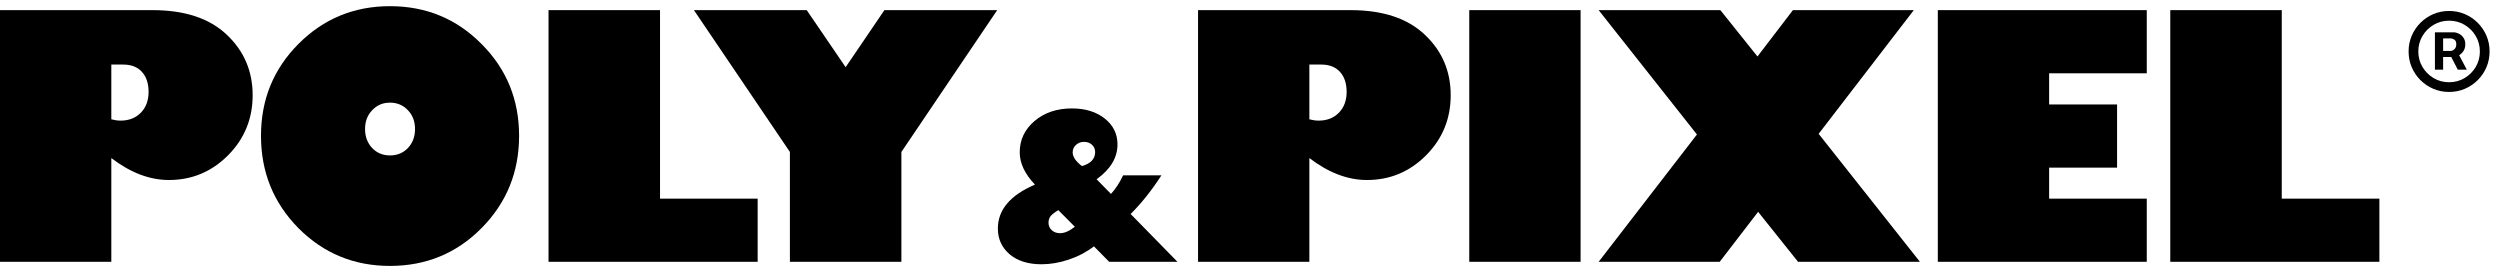 <svg width="228" height="25" viewBox="0 0 228 25" fill="none" xmlns="http://www.w3.org/2000/svg">
<path d="M222.065 6.355V2.948H223.791C223.93 2.948 224.08 2.988 224.244 3.068C224.407 3.145 224.545 3.265 224.659 3.428C224.776 3.588 224.835 3.791 224.835 4.038C224.835 4.287 224.775 4.499 224.654 4.675C224.534 4.847 224.388 4.978 224.216 5.067C224.047 5.156 223.887 5.201 223.736 5.201H222.489V4.647H223.505C223.607 4.647 223.716 4.596 223.833 4.495C223.953 4.393 224.013 4.241 224.013 4.038C224.013 3.828 223.953 3.687 223.833 3.613C223.716 3.539 223.613 3.502 223.523 3.502H222.813V6.355H222.065ZM224.124 4.749L224.973 6.355H224.151L223.32 4.749H224.124ZM223.357 8.386C222.846 8.386 222.368 8.291 221.922 8.1C221.475 7.909 221.083 7.645 220.744 7.306C220.406 6.968 220.141 6.575 219.95 6.129C219.759 5.683 219.664 5.204 219.664 4.693C219.664 4.182 219.759 3.704 219.95 3.257C220.141 2.811 220.406 2.419 220.744 2.08C221.083 1.742 221.475 1.477 221.922 1.286C222.368 1.095 222.846 1 223.357 1C223.868 1 224.347 1.095 224.793 1.286C225.239 1.477 225.632 1.742 225.97 2.08C226.309 2.419 226.573 2.811 226.764 3.257C226.955 3.704 227.05 4.182 227.05 4.693C227.05 5.204 226.955 5.683 226.764 6.129C226.573 6.575 226.309 6.968 225.97 7.306C225.632 7.645 225.239 7.909 224.793 8.1C224.347 8.291 223.868 8.386 223.357 8.386ZM223.357 7.5C223.874 7.5 224.345 7.374 224.77 7.121C225.195 6.869 225.533 6.531 225.786 6.106C226.038 5.681 226.164 5.21 226.164 4.693C226.164 4.176 226.038 3.705 225.786 3.281C225.533 2.856 225.195 2.517 224.77 2.265C224.345 2.013 223.874 1.886 223.357 1.886C222.84 1.886 222.369 2.013 221.945 2.265C221.52 2.517 221.181 2.856 220.929 3.281C220.677 3.705 220.55 4.176 220.55 4.693C220.55 5.21 220.677 5.681 220.929 6.106C221.181 6.531 221.52 6.869 221.945 7.121C222.369 7.374 222.84 7.5 223.357 7.5Z" fill="currentColor"/>
<path d="M197.929 23.876V0.924H208.096V18.116H217V23.876H197.929Z" fill="currentColor"/>
<path d="M195.785 18.116V23.876H176.729V0.924H195.785V6.685H186.881V9.527H193.077V15.288H186.881V18.116H195.785Z" fill="currentColor"/>
<path d="M154.761 12.265L145.797 0.924H156.897L160.281 5.151L163.514 0.924H174.539L165.861 12.205L175.096 23.876H163.981L160.341 19.319L156.837 23.876H145.797L154.761 12.265Z" fill="currentColor"/>
<path d="M133.997 23.876V0.924H144.149V23.876H133.997Z" fill="currentColor"/>
<path d="M109.262 0.924H123.174C126.112 0.924 128.368 1.671 129.942 3.165C131.517 4.649 132.304 6.489 132.304 8.685C132.304 10.831 131.557 12.656 130.063 14.16C128.569 15.664 126.769 16.416 124.663 16.416C122.908 16.416 121.159 15.749 119.414 14.416V23.876H109.262V0.924ZM119.414 5.888V10.881C119.715 10.961 119.996 11.001 120.256 11.001C121.018 11.001 121.635 10.761 122.106 10.279C122.577 9.798 122.813 9.166 122.813 8.384C122.813 7.612 122.613 7.006 122.212 6.564C121.81 6.113 121.239 5.888 120.497 5.888H119.414Z" fill="currentColor"/>
<path d="M102.43 15.989H105.922C105.056 17.336 104.12 18.512 103.115 19.517L107.384 23.876H101.157L99.767 22.468C99.082 22.991 98.314 23.395 97.466 23.677C96.624 23.96 95.797 24.101 94.985 24.101C93.763 24.101 92.795 23.798 92.079 23.19C91.363 22.576 91.005 21.794 91.005 20.844C91.005 19.135 92.133 17.799 94.389 16.837C93.463 15.868 92.999 14.888 92.999 13.895C92.999 12.752 93.451 11.798 94.353 11.034C95.255 10.27 96.389 9.888 97.755 9.888C98.976 9.888 99.975 10.195 100.751 10.809C101.527 11.422 101.915 12.21 101.915 13.173C101.915 14.376 101.28 15.435 100.011 16.349L101.32 17.685C101.723 17.258 102.093 16.692 102.43 15.989ZM98.675 15.149C99.476 14.915 99.876 14.491 99.876 13.877C99.876 13.6 99.779 13.375 99.587 13.2C99.4 13.026 99.16 12.938 98.865 12.938C98.576 12.938 98.33 13.032 98.125 13.218C97.927 13.405 97.827 13.63 97.827 13.895C97.827 14.298 98.11 14.716 98.675 15.149ZM98.026 20.681L96.519 19.165C96.206 19.352 95.977 19.526 95.833 19.689C95.695 19.851 95.625 20.058 95.625 20.311C95.625 20.588 95.725 20.817 95.923 20.997C96.122 21.177 96.374 21.268 96.681 21.268C97.078 21.268 97.526 21.072 98.026 20.681Z" fill="currentColor"/>
<path d="M82.206 23.876H72.039V13.859L63.285 0.924H73.573L77.122 6.128L80.657 0.924H90.945L82.206 13.859V23.876Z" fill="currentColor"/>
<path d="M50.026 23.876V0.924H60.194V18.116H69.098V23.876H50.026Z" fill="currentColor"/>
<path d="M35.564 24.252C32.285 24.252 29.503 23.104 27.217 20.808C24.941 18.501 23.803 15.694 23.803 12.385C23.803 9.086 24.941 6.294 27.217 4.007C29.503 1.711 32.285 0.563 35.564 0.563C38.853 0.563 41.636 1.711 43.912 4.007C46.198 6.294 47.341 9.086 47.341 12.385C47.341 15.694 46.198 18.501 43.912 20.808C41.636 23.104 38.853 24.252 35.564 24.252ZM35.564 9.362C34.913 9.362 34.371 9.592 33.94 10.054C33.509 10.505 33.293 11.076 33.293 11.768C33.293 12.46 33.509 13.037 33.94 13.498C34.371 13.949 34.913 14.175 35.564 14.175C36.226 14.175 36.773 13.949 37.204 13.498C37.635 13.037 37.85 12.46 37.85 11.768C37.85 11.076 37.635 10.505 37.204 10.054C36.773 9.592 36.226 9.362 35.564 9.362Z" fill="currentColor"/>
<path d="M0 0.924H13.912C16.85 0.924 19.106 1.671 20.681 3.165C22.255 4.649 23.042 6.489 23.042 8.685C23.042 10.831 22.295 12.656 20.801 14.16C19.307 15.664 17.507 16.416 15.401 16.416C13.647 16.416 11.897 15.749 10.152 14.416V23.876H0V0.924ZM10.152 5.888V10.881C10.453 10.961 10.734 11.001 10.995 11.001C11.757 11.001 12.373 10.761 12.845 10.279C13.316 9.798 13.551 9.166 13.551 8.384C13.551 7.612 13.351 7.006 12.95 6.564C12.549 6.113 11.977 5.888 11.235 5.888H10.152Z" fill="currentColor"/>
</svg>
